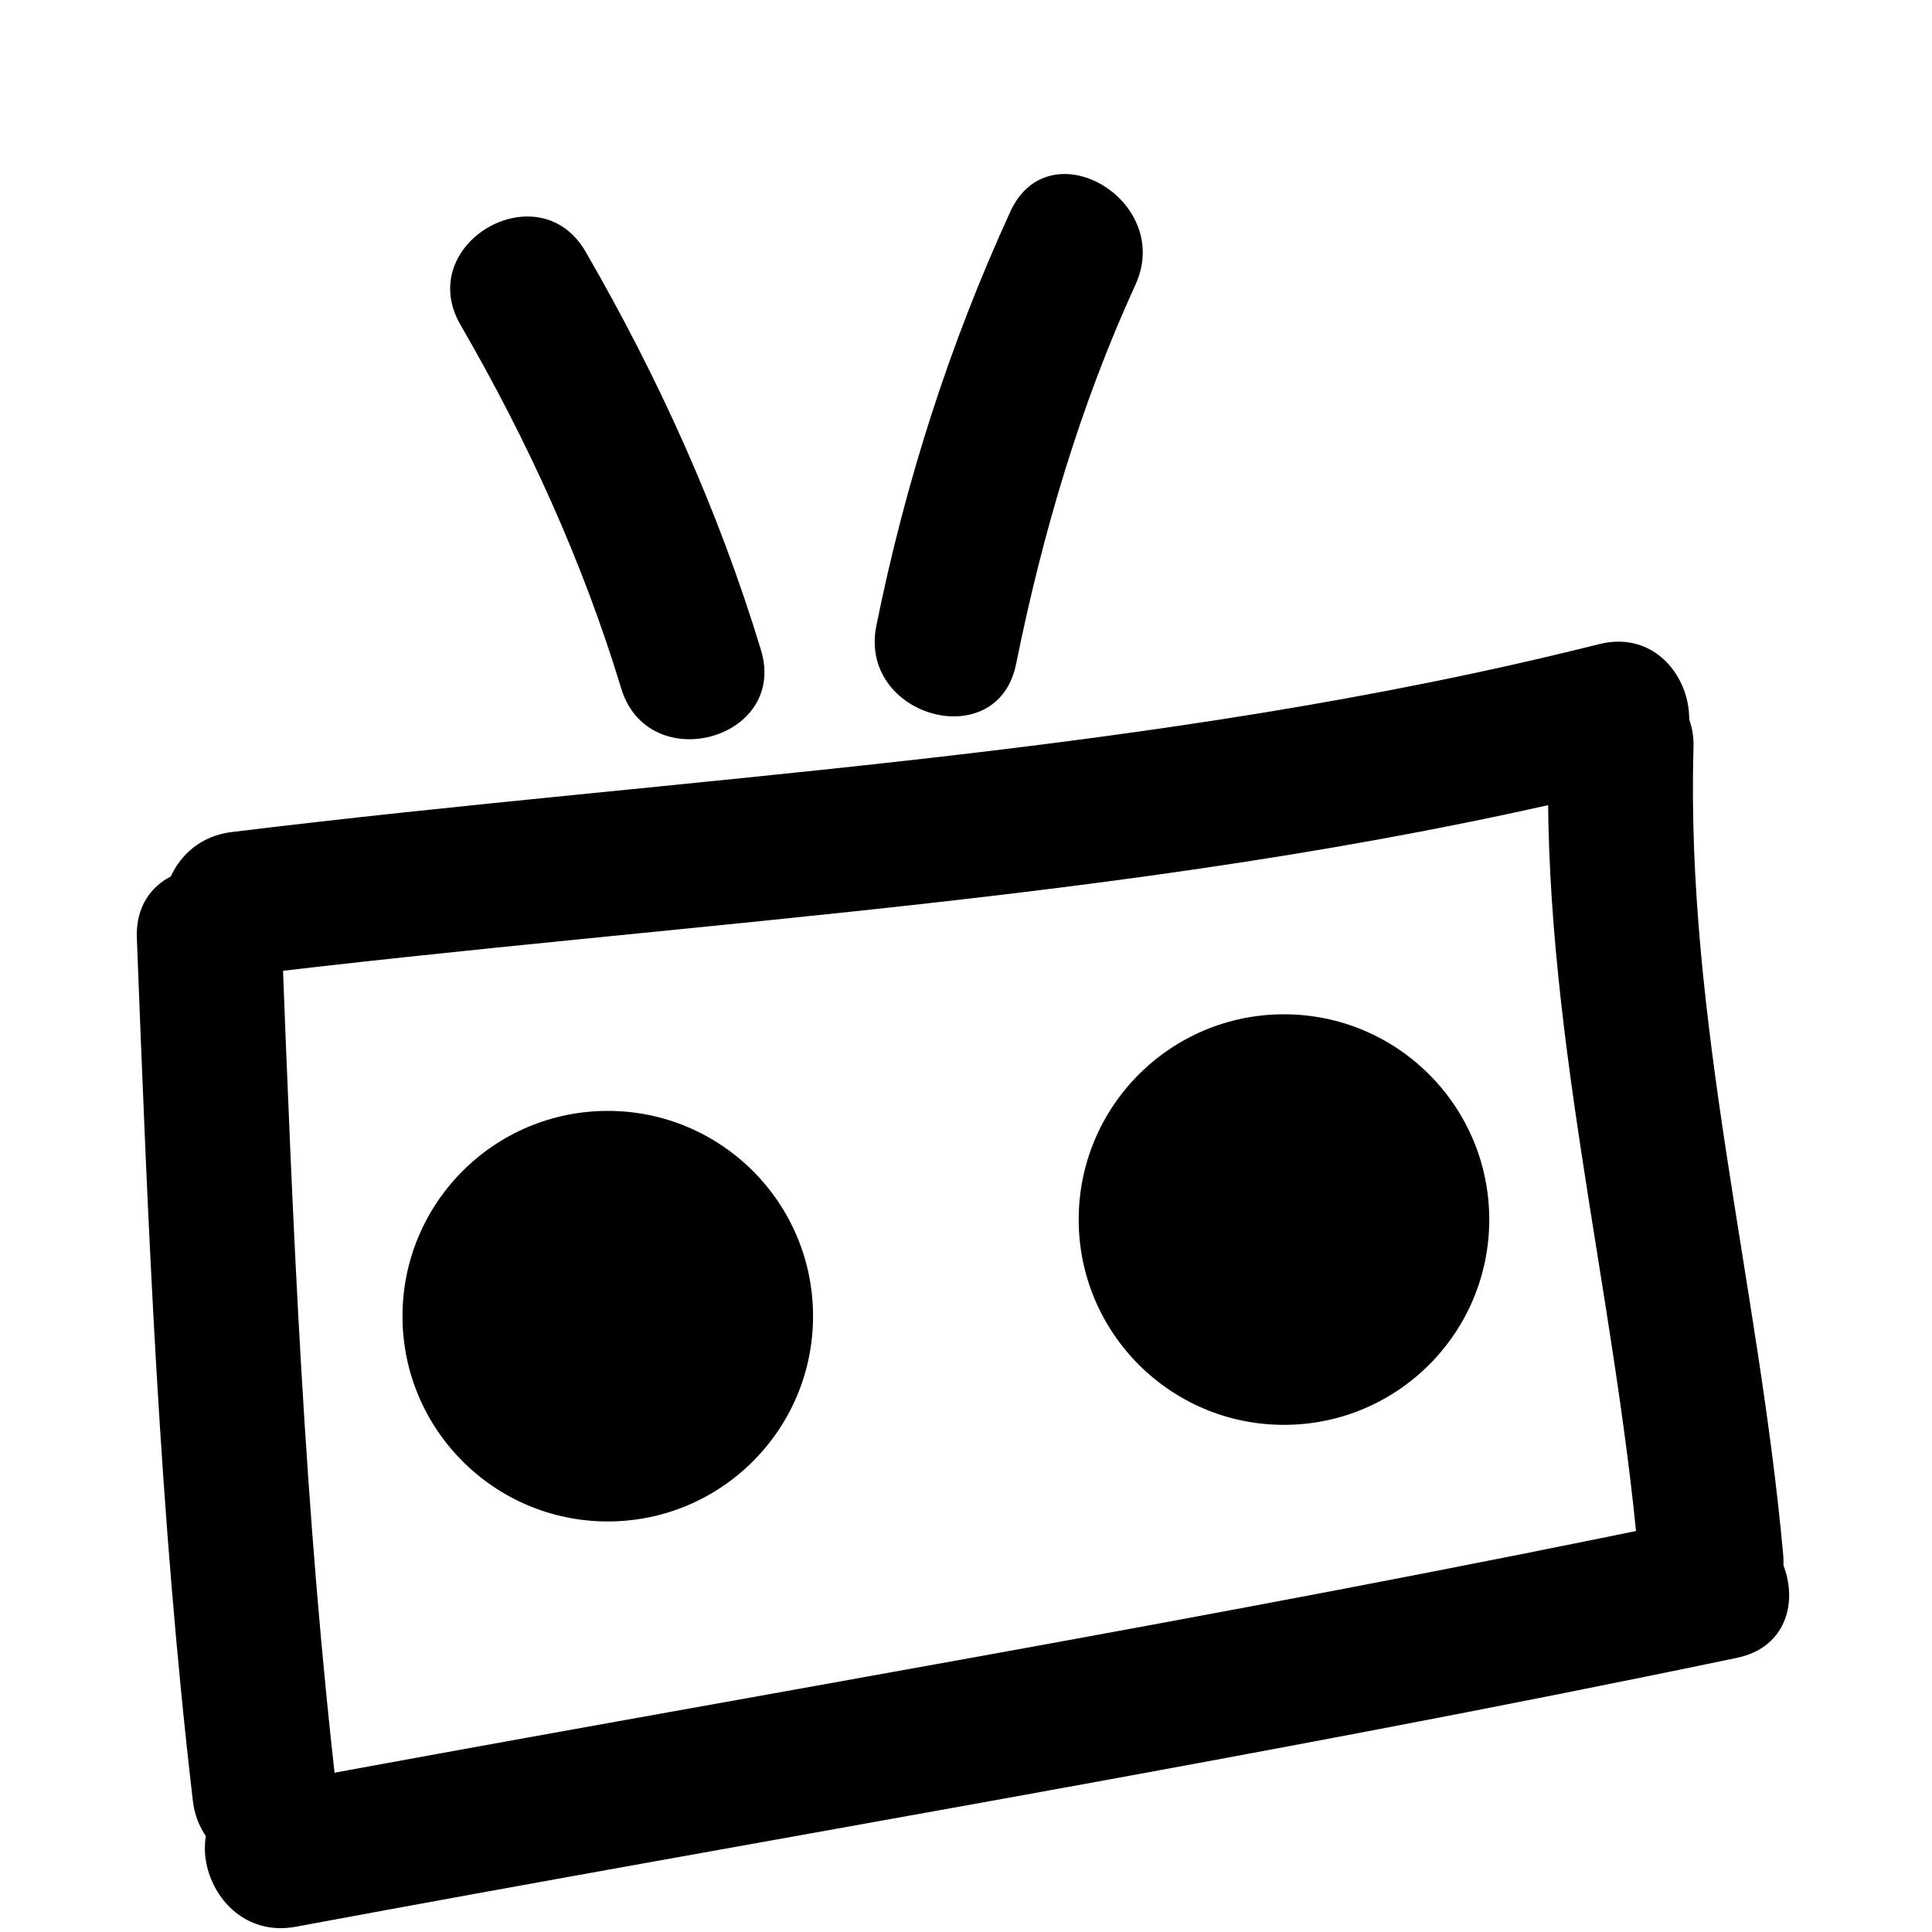 <?xml version="1.0" encoding="utf-8"?>
<!-- Generator: Adobe Illustrator 16.0.0, SVG Export Plug-In . SVG Version: 6.00 Build 0)  -->
<!DOCTYPE svg PUBLIC "-//W3C//DTD SVG 1.1//EN" "http://www.w3.org/Graphics/SVG/1.1/DTD/svg11.dtd">
<svg version="1.1" id="Layer_1" xmlns="http://www.w3.org/2000/svg" xmlns:xlink="http://www.w3.org/1999/xlink" x="0px" y="0px"
	 width="120px" height="120px" viewBox="0 0 120 120" enable-background="new 0 0 120 120" xml:space="preserve">
<g>
	<g>
		<path d="M8.5,58.268c0.689,17.891,1.398,35.792,3.48,53.586c0.666,5.693,9.674,5.758,9,0c-2.082-17.794-2.791-35.695-3.48-53.586
			C17.277,52.483,8.276,52.461,8.5,58.268L8.5,58.268z"/>
	</g>
</g>
<g>
	<g>
		<path d="M18.372,119.673c29.841-5.553,59.797-10.494,89.513-16.702c5.68-1.187,3.27-9.862-2.393-8.679
			c-29.716,6.208-59.672,11.149-89.513,16.702C10.278,112.055,12.7,120.728,18.372,119.673L18.372,119.673z"/>
	</g>
</g>
<g>
	<g>
		<path d="M96.187,46.437c-0.489,16.955,4.046,33.327,5.568,50.106c0.52,5.731,9.524,5.782,9,0
			c-1.521-16.77-6.057-33.172-5.568-50.106C105.354,40.63,96.354,40.646,96.187,46.437L96.187,46.437z"/>
	</g>
</g>
<g>
	<g>
		<path d="M14.393,60.68c29.14-3.578,58.738-4.81,87.316-11.991c5.626-1.414,3.238-10.094-2.393-8.679
			c-27.805,6.987-56.572,8.189-84.924,11.67C8.709,52.377,8.641,61.386,14.393,60.68L14.393,60.68z"/>
	</g>
</g>
<g>
	<g>
		<path d="M28.601,20.175c4.16,7.19,7.567,14.632,9.985,22.587c1.682,5.537,10.37,3.175,8.678-2.393
			c-2.635-8.672-6.355-16.896-10.892-24.736C33.468,10.612,25.688,15.142,28.601,20.175L28.601,20.175z"/>
	</g>
</g>
<g>
	<g>
		<path d="M63.11,41.249c1.645-8.112,3.961-16.026,7.414-23.562c2.399-5.236-5.356-9.813-7.771-4.542
			c-3.786,8.263-6.516,16.804-8.32,25.711C53.284,44.522,61.958,46.935,63.11,41.249L63.11,41.249z"/>
	</g>
</g>
<circle cx="79.75" cy="75.75" r="12.75"/>
<circle cx="37.75" cy="81.75" r="12.75"/>
</svg>
